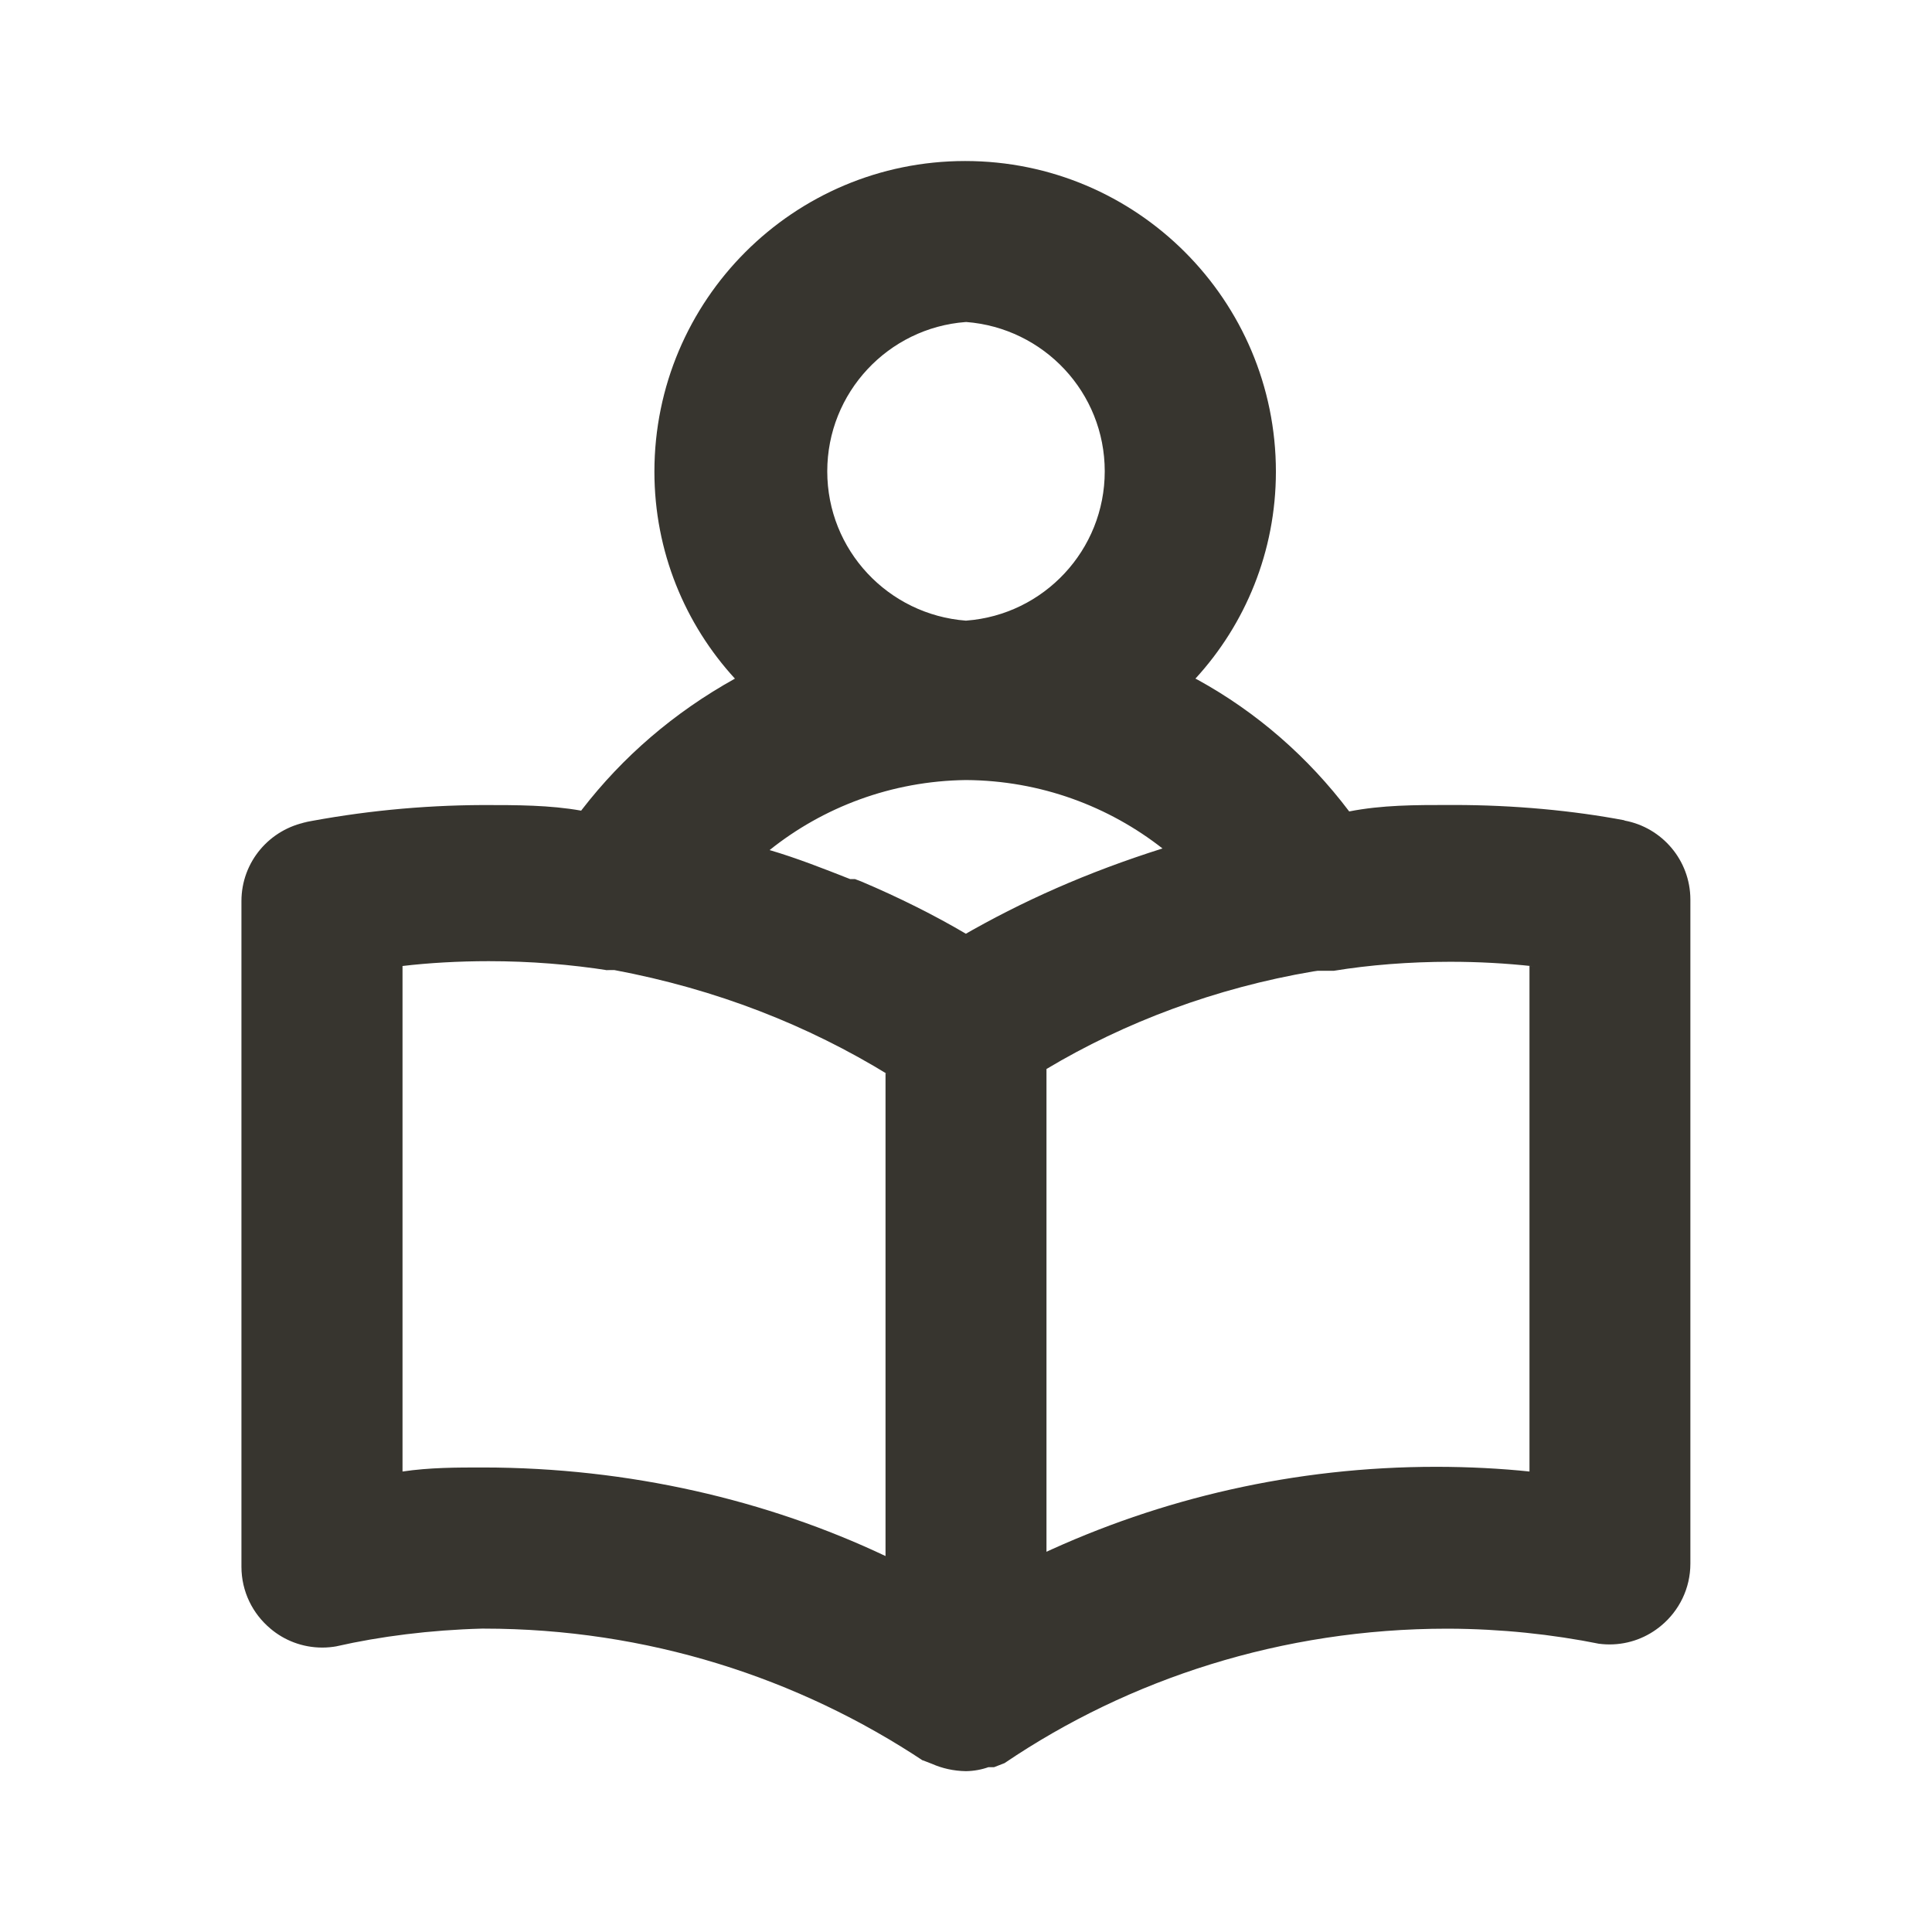 <!-- Generated by IcoMoon.io -->
<svg version="1.1" xmlns="http://www.w3.org/2000/svg" width="32" height="32" viewBox="0 0 32 32">
<title>ul-book-reader</title>
<path fill="#37352f" d="M26.907 13.587c-0.849-0.161-1.827-0.254-2.825-0.254-0.029 0-0.057 0-0.086 0l0.004-0c-0.56 0-1.107 0-1.653 0.107-0.682-0.903-1.531-1.642-2.506-2.179l-0.041-0.021c0.826-0.9 1.332-2.104 1.333-3.426v-0c0-2.842-2.304-5.147-5.147-5.147s-5.147 2.304-5.147 5.147v0c0.001 1.323 0.508 2.527 1.337 3.43l-0.003-0.004c-1.011 0.562-1.858 1.294-2.533 2.168l-0.014 0.019c-0.52-0.093-1.067-0.093-1.627-0.093-1.031 0.004-2.035 0.106-3.007 0.296l0.1-0.016c-0.626 0.118-1.093 0.66-1.093 1.312 0 0.008 0 0.015 0 0.023v-0.001 11c0 0.001 0 0.001 0 0.002 0 0.411 0.186 0.778 0.478 1.023l0.002 0.002c0.23 0.195 0.531 0.314 0.859 0.314 0.083 0 0.164-0.008 0.242-0.022l-0.008 0.001c0.72-0.164 1.554-0.27 2.409-0.293l0.018-0c0.004 0 0.009 0 0.014 0 2.7 0 5.21 0.811 7.301 2.204l-0.048-0.030 0.173 0.067c0.165 0.073 0.357 0.117 0.559 0.12h0.001c0.134-0.002 0.262-0.026 0.381-0.069l-0.008 0.003h0.093l0.173-0.067c2.059-1.395 4.599-2.227 7.333-2.227 0.010 0 0.019 0 0.029 0h-0.002c0.861 0.004 1.699 0.091 2.51 0.254l-0.083-0.014c0.070 0.013 0.151 0.021 0.234 0.021 0.328 0 0.629-0.119 0.861-0.316l-0.002 0.002c0.294-0.246 0.48-0.614 0.48-1.024 0-0.001 0-0.002 0-0.002v0-11c-0.002-0.649-0.469-1.189-1.085-1.305l-0.008-0.001zM16 5.333c1.289 0.098 2.298 1.168 2.298 2.473s-1.009 2.376-2.29 2.473l-0.008 0.001c-1.289-0.098-2.298-1.168-2.298-2.473s1.009-2.376 2.29-2.473l0.008-0zM14.667 25.773c-1.955-0.926-4.248-1.466-6.667-1.467h-0c-0.44 0-0.88 0-1.333 0.067v-8.373c0.428-0.051 0.925-0.080 1.427-0.080 0.682 0 1.352 0.053 2.005 0.156l-0.072-0.009h0.147c1.694 0.318 3.202 0.912 4.551 1.74l-0.058-0.033zM16 15.467c-0.507-0.3-1.112-0.604-1.737-0.868l-0.103-0.039h-0.080c-0.44-0.173-0.88-0.347-1.333-0.48 0.885-0.709 2.017-1.144 3.25-1.16l0.004-0c1.233 0.008 2.366 0.434 3.265 1.142l-0.011-0.009c-1.247 0.394-2.324 0.873-3.333 1.456l0.080-0.043zM25.333 24.373c-0.464-0.049-1.002-0.078-1.546-0.078-2.341 0-4.56 0.52-6.549 1.451l0.095-0.040v-8c1.293-0.774 2.805-1.343 4.417-1.616l0.077-0.011h0.267c0.579-0.095 1.246-0.149 1.926-0.149 0.463 0 0.92 0.025 1.369 0.074l-0.056-0.005z"></path>
</svg>
